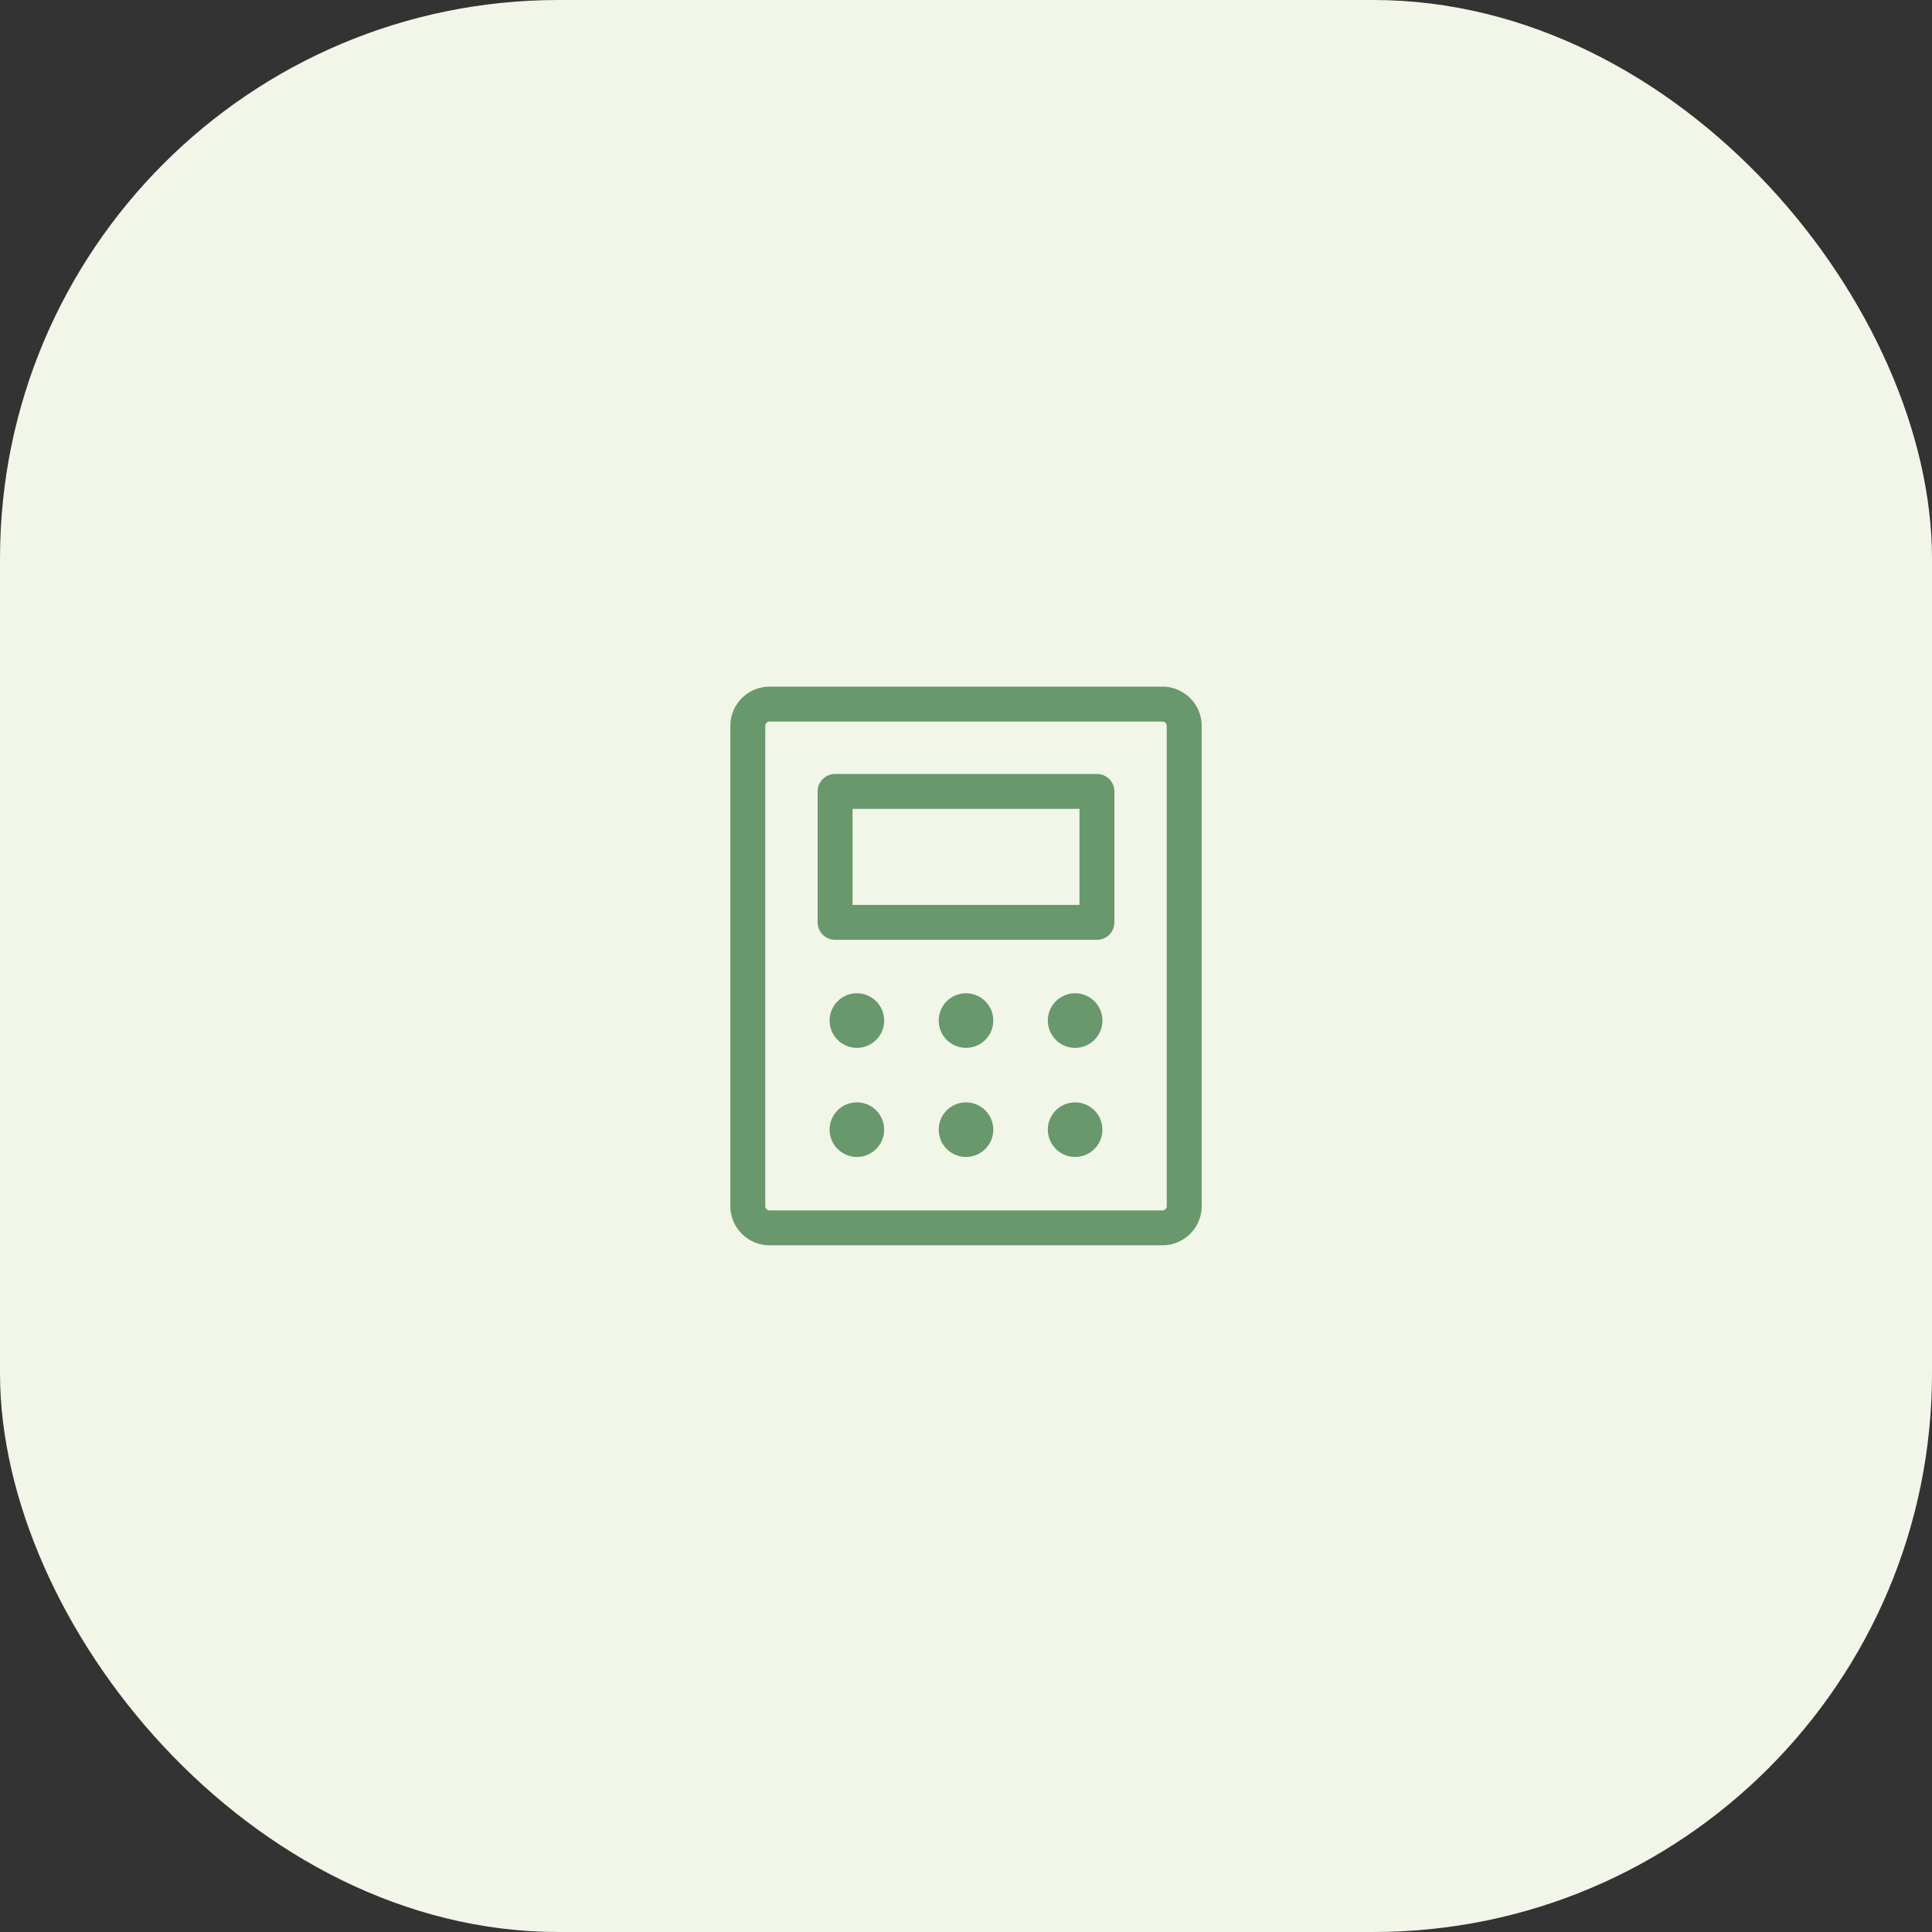 <svg width="83" height="83" fill="none" xmlns="http://www.w3.org/2000/svg"><rect width="100%" height="100%" fill="#333333" stroke="none"/><rect width="83" height="83" rx="24" fill="#F1F6E9"/><path d="M47.125 34h-11.25v5.625h11.25V34z" stroke="#68986B" stroke-width="1.5" stroke-linecap="round" stroke-linejoin="round"/><path d="M50.875 51.813V31.186a.937.937 0 0 0-.938-.937H33.064a.937.937 0 0 0-.938.938v20.625c0 .517.42.937.938.937h16.874c.518 0 .938-.42.938-.938z" stroke="#68986B" stroke-width="1.5" stroke-linecap="round" stroke-linejoin="round"/><path d="M36.813 45.016a1.172 1.172 0 1 0 0-2.344 1.172 1.172 0 0 0 0 2.344zm4.687 0a1.172 1.172 0 1 0 0-2.344 1.172 1.172 0 0 0 0 2.344zm4.688 0a1.172 1.172 0 1 0 0-2.344 1.172 1.172 0 0 0 0 2.344zm-9.376 4.687a1.172 1.172 0 1 0 0-2.344 1.172 1.172 0 0 0 0 2.344zm4.688 0a1.172 1.172 0 1 0 0-2.344 1.172 1.172 0 0 0 0 2.344zm4.688 0a1.172 1.172 0 1 0 0-2.344 1.172 1.172 0 0 0 0 2.344z" fill="#68986B"/></svg>